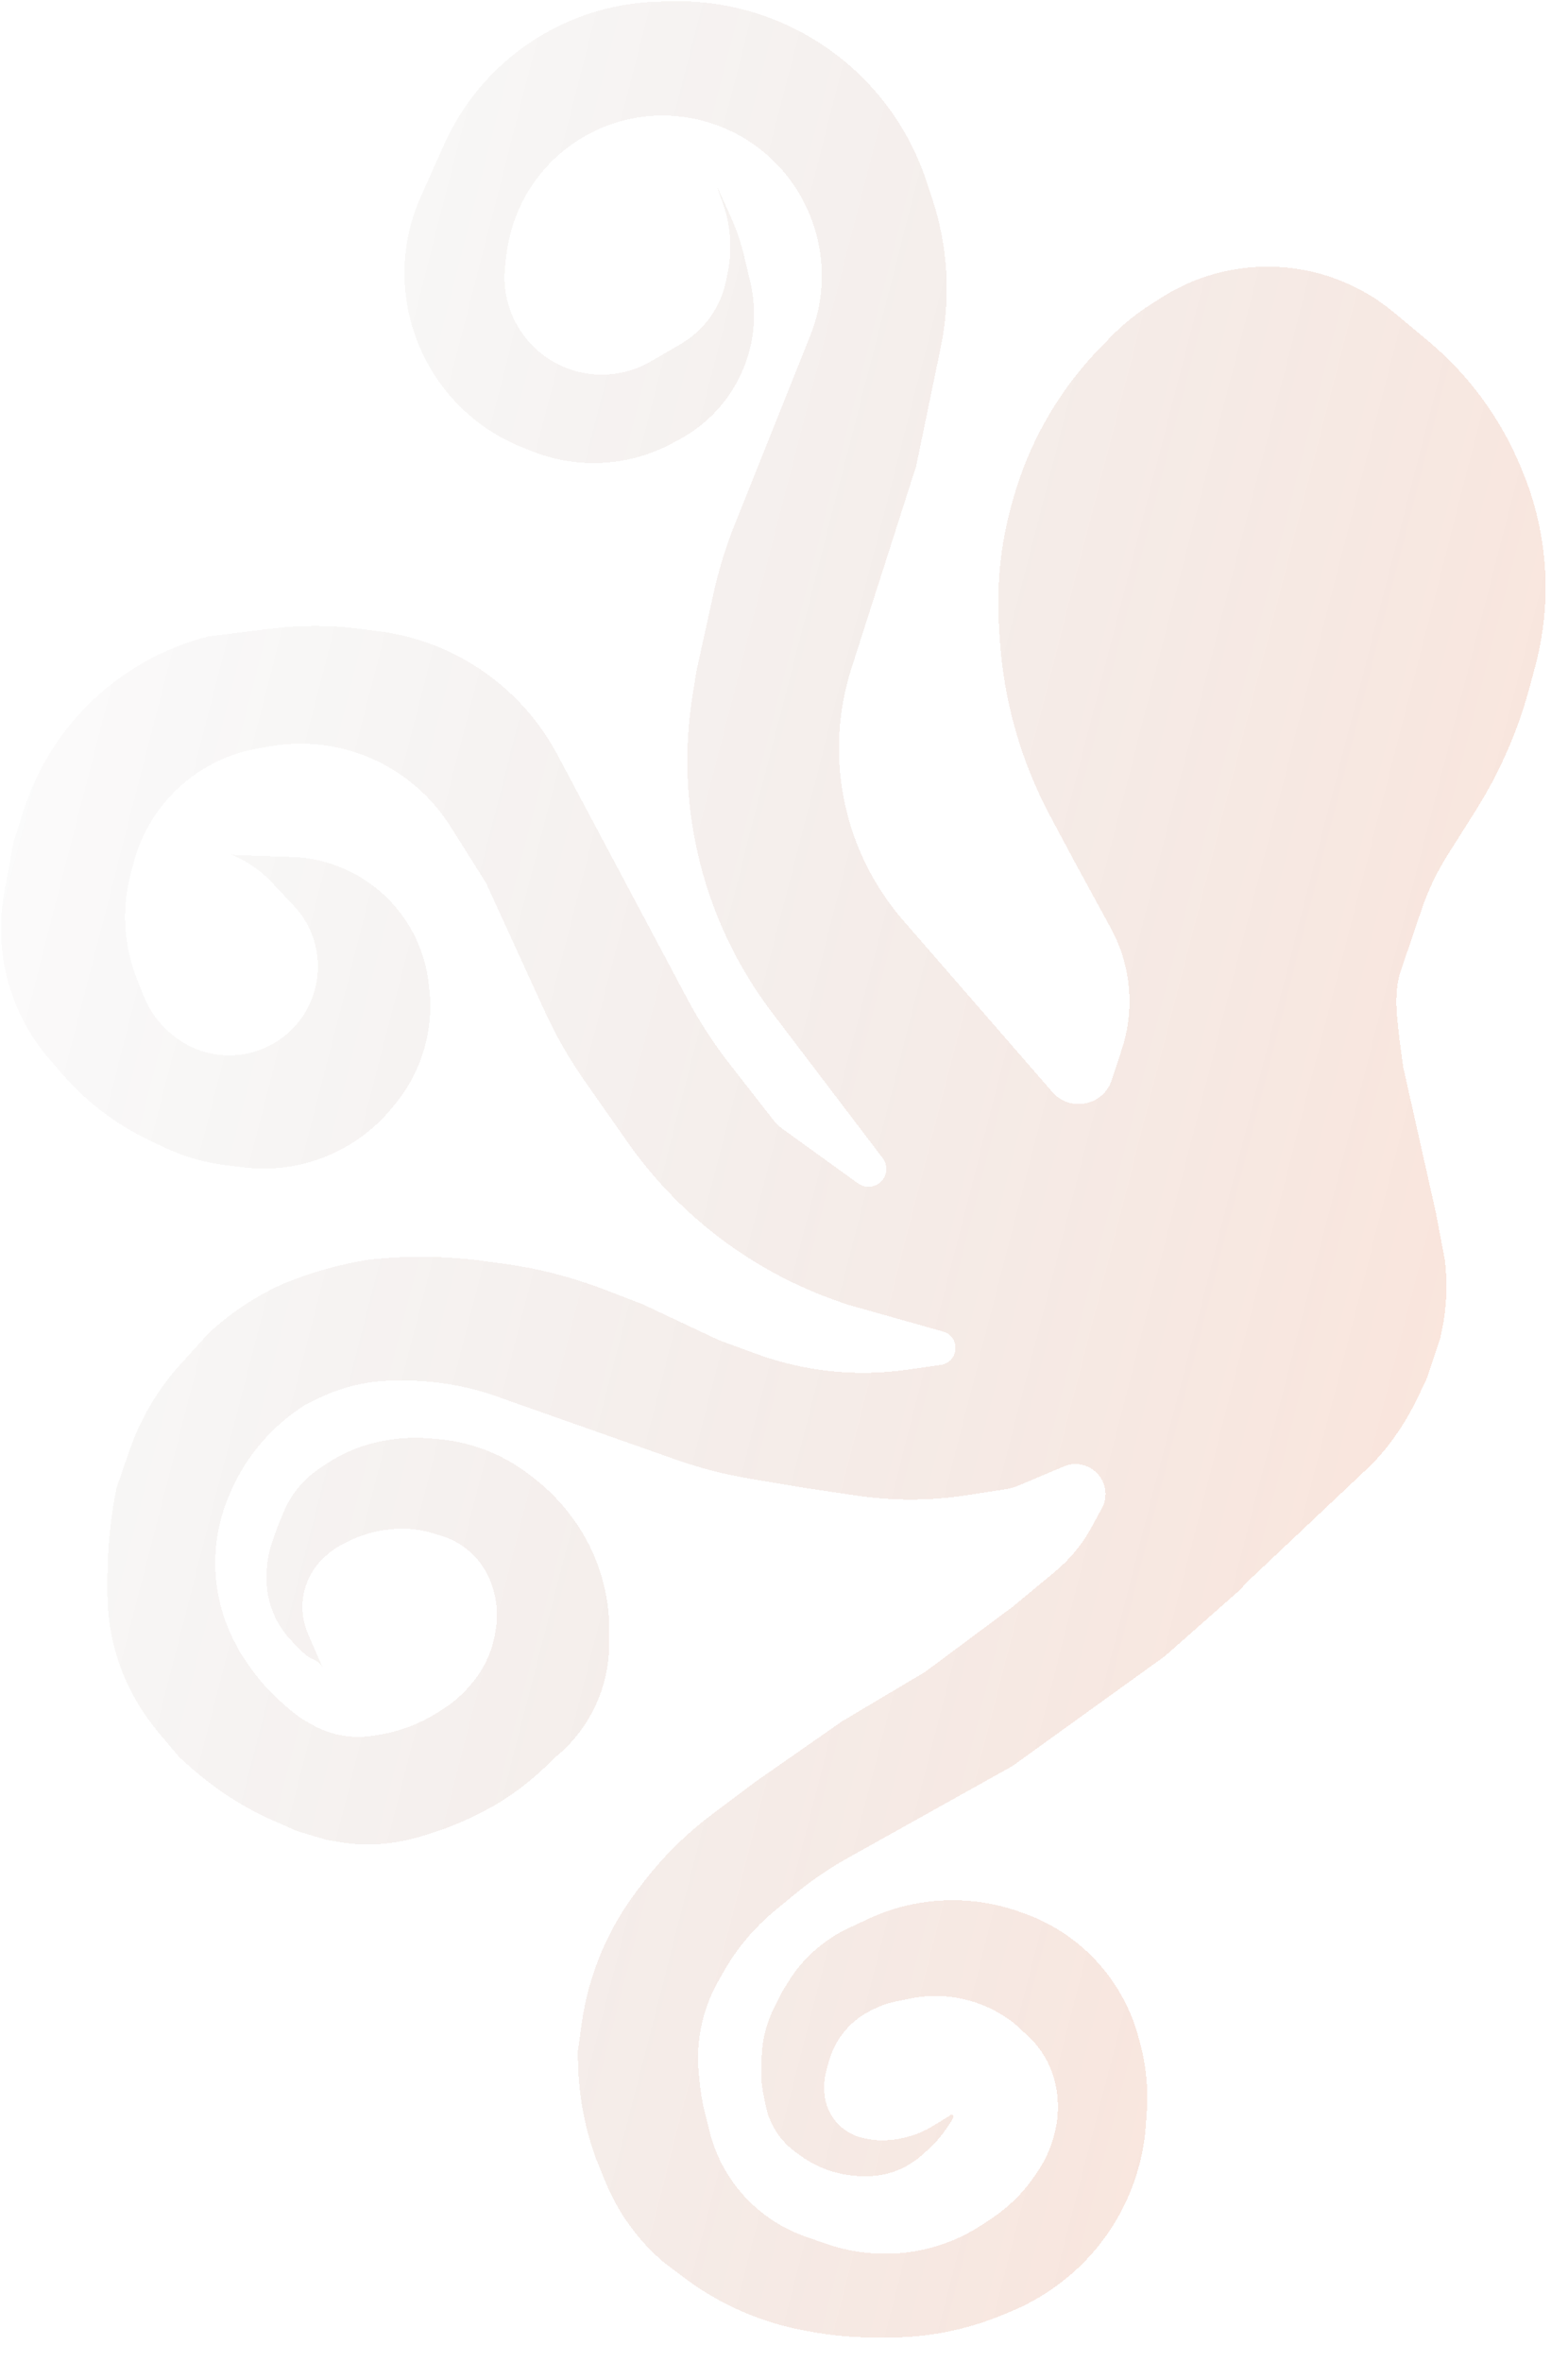 <svg xmlns="http://www.w3.org/2000/svg" width="350" height="527" viewBox="0 0 350 527" fill="none">
  <g filter="url(#filter0_dd_120_169)">
    <path d="M124.409 168.354L153.414 222.826C156.133 227.932 159.29 232.793 162.849 237.354L172.503 249.723C173.164 250.57 173.942 251.319 174.813 251.948L191.512 264.008C194.541 266.196 198.644 263.387 197.701 259.771C197.568 259.262 197.336 258.784 197.017 258.365L172.351 225.927C164.859 216.075 159.414 204.824 156.336 192.836C153.147 180.414 152.567 167.465 154.634 154.807L155.5 149.5L159.235 132.524C160.41 127.184 162.021 121.949 164.051 116.871L180.919 74.702C185.881 62.298 183.388 48.047 174.623 37.966C165.242 27.178 150.154 23.018 136.624 27.634C124.251 31.855 115.241 42.592 113.232 55.51L113 57L112.728 59.611C111.494 71.459 120.031 82.09 131.865 83.444C136.498 83.974 141.179 82.999 145.216 80.663L151.851 76.823C153.935 75.616 155.801 74.066 157.368 72.237C159.749 69.459 161.377 66.115 162.095 62.527L162.469 60.657C163.471 55.644 163.114 50.453 161.435 45.624L160 41.5L163.048 48.205C164.346 51.062 165.366 54.037 166.093 57.089L167.468 62.868C169.108 69.755 168.387 76.995 165.42 83.424C162.551 89.639 157.741 94.755 151.713 98L150.094 98.873C140.518 104.029 129.161 104.724 119.028 100.774L116.969 99.971C94.672 91.279 84.177 65.704 93.942 43.855L99.113 32.286C107.597 13.302 126.236 0.883 147.024 0.364L149.837 0.293C175.489 -0.348 198.557 15.826 206.697 40.161L208.02 44.117C211.609 54.847 212.292 66.337 210 77.417L204.5 104L190.058 149.096C183.813 168.593 188.204 189.935 201.638 205.383L234.904 243.64C237.72 246.878 242.626 247.224 245.868 244.414C246.936 243.489 247.731 242.29 248.169 240.947L250.436 233.995C253.349 225.063 252.45 215.325 247.951 207.077L240 192.5L234.414 182.049C227.88 169.825 224.041 156.343 223.155 142.511L222.983 139.836C222.333 129.699 223.558 119.529 226.596 109.836L226.889 108.901C230.578 97.133 236.987 86.398 245.596 77.568L247.941 75.163C250.638 72.397 253.648 69.954 256.909 67.884L259.338 66.343C271.082 58.891 285.655 57.423 298.648 62.384C303.185 64.116 307.404 66.586 311.134 69.695L318.744 76.037C327.781 83.567 334.863 93.171 339.387 104.029L339.781 104.974C343.226 113.243 345 122.112 345 131.07C345 136.998 344.223 142.9 342.69 148.626L341.432 153.322C338.826 163.051 334.764 172.331 329.386 180.848L323.123 190.763C320.716 194.574 318.768 198.657 317.32 202.926L312.461 217.247C311 222.5 312 228 312.461 232.5L313.201 238L320.5 270.5L322.5 281C323.162 286.296 322.939 291.666 321.839 296.889L321.5 298.5L318.5 307.5L316.615 311.479C314.876 315.15 312.772 318.637 310.334 321.887C308.781 323.959 307.053 325.893 305.17 327.67L278.619 352.722C277.84 353.457 277.195 354.327 276.393 355.036L260 369.5L226 394L189.296 414.486C185.107 416.824 181.137 419.534 177.434 422.584L173.036 426.205C168.385 430.036 164.477 434.688 161.506 439.93L160.328 442.009C158.455 445.314 157.137 448.904 156.427 452.635C155.812 455.862 155.658 459.16 155.969 462.429L156.155 464.375C156.385 466.788 156.795 469.181 157.383 471.532L158.382 475.53C159.124 478.496 160.269 481.346 161.786 484.001C164.232 488.28 167.612 491.978 171.65 494.805C174.197 496.588 176.99 498.016 179.928 499.033L184.433 500.592C187.137 501.528 189.933 502.172 192.773 502.513L192.926 502.531C198.252 503.17 203.653 502.714 208.797 501.19C212.578 500.069 216.168 498.388 219.449 496.201L221.374 494.917C222.789 493.974 224.135 492.929 225.399 491.79L225.509 491.692C227.496 489.904 229.265 487.887 230.78 485.683L231.545 484.571C233.17 482.207 234.392 479.589 235.16 476.824L235.283 476.382C236.087 473.487 236.33 470.466 235.998 467.48L235.957 467.117C235.764 465.379 235.352 463.673 234.729 462.039C233.592 459.054 231.778 456.372 229.431 454.205L226.5 451.5L226.368 451.396C221.972 447.928 216.647 445.839 211.066 445.393C208.452 445.184 205.821 445.338 203.25 445.852L200.28 446.445C198.435 446.813 196.647 447.426 194.965 448.268L194.264 448.618C191.789 449.856 189.636 451.652 187.975 453.866C186.669 455.607 185.694 457.573 185.096 459.665L184.493 461.776C184.166 462.92 184 464.103 184 465.293V466.246C184 469.849 185.768 473.224 188.731 475.275C189.899 476.084 191.213 476.658 192.6 476.967L193.384 477.141C194.458 477.379 195.555 477.5 196.656 477.5H197.121C198.701 477.5 200.275 477.306 201.808 476.923L202.292 476.802C204.418 476.27 206.45 475.415 208.316 474.267L211.926 472.045C211.975 472.015 212.017 471.976 212.05 471.93C212.349 471.511 212.997 471.881 212.788 472.351L212.517 472.961C212.506 472.987 212.492 473.012 212.477 473.035L211.306 474.79C210.107 476.589 208.682 478.227 207.066 479.663L205 481.5L204.153 482.105C202.398 483.358 200.435 484.29 198.355 484.858C196.792 485.284 195.179 485.5 193.559 485.5H192.788C188.35 485.5 183.999 484.268 180.219 481.942L179.5 481.5L177.66 480.186C176.558 479.398 175.554 478.48 174.672 477.451C173.564 476.158 172.659 474.704 171.988 473.138L171.5 472C170.834 469.67 170.349 467.292 170.049 464.888L170 464.5V460.5V459.769C170 457.598 170.266 455.435 170.793 453.328C171.263 451.448 171.937 449.626 172.804 447.892L174.5 444.5L175.914 442.202C177.628 439.417 179.764 436.917 182.246 434.789C184.405 432.938 186.805 431.388 189.381 430.181L193.708 428.152C198.855 425.74 204.416 424.333 210.092 424.009C215.972 423.673 221.861 424.505 227.418 426.458L228.453 426.821C234.402 428.911 239.781 432.362 244.16 436.898C248.973 441.883 252.426 448.018 254.189 454.719L254.569 456.163C255.848 461.022 256.326 466.056 255.984 471.069L255.788 473.936C255.27 481.539 252.971 488.913 249.076 495.463C245.727 501.096 241.272 505.993 235.981 509.86L235.846 509.959C232.627 512.311 229.136 514.265 225.448 515.778L223.566 516.55C215.599 519.818 207.07 521.5 198.458 521.5H195.331C190.454 521.5 185.587 521.053 180.791 520.165L179.559 519.937C176.192 519.313 172.88 518.421 169.654 517.269C163.586 515.102 157.878 512.034 152.723 508.167L148.5 505C142.591 500.076 137.986 493.772 135.091 486.646L133 481.5C130.354 474.223 129 466.539 129 458.795V457.5L129.812 451.616C130.6 445.899 132.163 440.315 134.458 435.019C136.479 430.356 139.051 425.953 142.119 421.902L143.268 420.386C147.734 414.491 153.002 409.248 158.919 404.811L169 397.25L188 384L206.5 373L226 358.5L235.447 350.682C238.785 347.919 241.566 344.546 243.641 340.741L245.939 336.528C246.31 335.848 246.56 335.108 246.678 334.342C247.474 329.167 242.286 325.124 237.462 327.16L227.449 331.388C226.486 331.794 225.478 332.081 224.446 332.242L215.936 333.565C207.693 334.848 199.303 334.875 191.052 333.646L180 332L167.581 329.93C161.871 328.978 156.255 327.533 150.795 325.609L115 313L111.196 311.641C104.449 309.232 97.338 308 90.173 308H88.239C86.084 308 83.932 308.178 81.805 308.532C77.957 309.174 74.226 310.387 70.737 312.132L68 313.5C60.895 318.021 55.167 324.598 51.728 332.285L51.364 333.099C49.471 337.331 48.365 341.872 48.1 346.501C47.708 353.372 49.181 360.221 52.365 366.323L53.5 368.5L55.188 371.032C57.386 374.329 60.011 377.322 62.994 379.932L64.543 381.287C65.844 382.426 67.26 383.427 68.767 384.275L69.751 384.829C72.865 386.58 76.377 387.5 79.949 387.5C80.982 387.5 82.013 387.423 83.034 387.27L84.162 387.101C89 386.375 93.633 384.643 97.76 382.016L98.802 381.353C101.252 379.794 103.437 377.855 105.276 375.607L105.595 375.217C106.8 373.745 107.824 372.118 108.635 370.397C109.537 368.483 110.176 366.442 110.524 364.355L110.673 363.462C111.215 360.207 110.924 356.868 109.826 353.756L109.658 353.282C108.894 351.116 107.7 349.127 106.148 347.434C104.087 345.186 101.461 343.531 98.543 342.643L96.705 342.084C93.278 341.041 89.662 340.776 86.12 341.307L85.611 341.383C82.888 341.792 80.245 342.627 77.782 343.859L76.583 344.458C75.201 345.149 73.922 346.03 72.783 347.074L72.367 347.455C69.863 349.75 68.212 352.826 67.682 356.181C67.237 359.002 67.605 361.891 68.743 364.509L72 372C71.676 371.351 71.149 370.824 70.5 370.5L69.483 369.991C68.832 369.666 68.238 369.238 67.724 368.723L65.313 366.313C63.134 364.134 61.493 361.478 60.519 358.555C59.844 356.532 59.5 354.412 59.5 352.279V351.63C59.5 348.897 59.97 346.184 60.889 343.61L62 340.5L63.328 337.312C64.106 335.446 65.141 333.699 66.403 332.121C67.793 330.384 69.442 328.872 71.293 327.638L72.867 326.588C76.908 323.894 81.483 322.103 86.278 321.335L86.938 321.23C89.968 320.745 93.046 320.64 96.101 320.918L98.023 321.093C100.998 321.363 103.931 321.977 106.765 322.922C110.892 324.297 114.758 326.358 118.201 329.018L119.124 329.732C122.359 332.232 125.23 335.17 127.655 338.461L127.812 338.673C129.929 341.546 131.671 344.677 132.996 347.99C134.98 352.951 136 358.245 136 363.589V367.5L135.915 368.817C135.331 377.863 131.016 386.26 124 392L121.895 394.034C118.312 397.498 114.317 400.509 110 403L107.995 404.069C104.339 406.019 100.514 407.632 96.566 408.888L94.662 409.494C92.557 410.164 90.404 410.669 88.221 411.004L87.848 411.062C85.952 411.353 84.037 411.5 82.119 411.5C80.043 411.5 77.971 411.328 75.924 410.987L73 410.5L66.286 408.5L59.5 405.5C53.2 402.516 47.368 398.631 42.187 393.968L40 392L35.369 386.501C33.13 383.841 31.18 380.95 29.553 377.877L29.477 377.735C28.162 375.25 27.071 372.652 26.219 369.973C24.749 365.352 24 360.532 24 355.682V354V351.902C24 345.317 24.651 338.748 25.942 332.29L26 332L28.898 323.595C30.295 319.545 32.156 315.671 34.443 312.049C36.145 309.355 38.075 306.812 40.213 304.449L46.5 297.5C51.139 293.192 56.412 289.621 62.133 286.911L63 286.5L64.07 286.072C70.005 283.698 76.187 281.997 82.5 281L84.824 280.789C90.597 280.264 96.405 280.242 102.182 280.723L105.5 281L112.41 281.934C120.11 282.974 127.663 284.909 134.916 287.698L143.5 291L160.5 299L168.796 302.042C173.253 303.676 177.867 304.848 182.565 305.539C189.154 306.508 195.848 306.522 202.441 305.58L210 304.5C214.083 303.933 214.477 298.186 210.51 297.067L189 291L186.493 290.11C177.876 287.052 169.74 282.776 162.334 277.412C153.725 271.177 146.214 263.552 140.109 254.85L130.593 241.289C127.092 236.299 124.055 230.999 121.519 225.456L108.5 197L100.528 184.354C96.276 177.609 90.083 172.308 82.763 169.147C75.739 166.114 67.986 165.185 60.444 166.473L57.757 166.932C53.62 167.638 49.643 169.083 46.017 171.198C38.003 175.873 32.174 183.541 29.812 192.514L29.16 194.994C27.108 202.791 27.617 211.041 30.611 218.527L32.148 222.369C33.365 225.412 35.292 228.12 37.769 230.266L38.171 230.614C44.634 236.216 53.961 237.038 61.305 232.654C72.184 226.158 74.256 211.261 65.561 202.044L60.614 196.801C58.554 194.617 56.126 192.813 53.441 191.47L51.505 190.502C51.833 190.666 52.193 190.756 52.559 190.768L65.156 191.188C71.256 191.392 77.169 193.347 82.188 196.822C89.697 202.021 94.607 210.199 95.665 219.27L95.804 220.462C96.888 229.752 94.146 239.083 88.21 246.31L87.499 247.175C79.409 257.024 66.828 262.026 54.184 260.42L50.089 259.9C45.393 259.304 40.822 257.963 36.549 255.928L33.335 254.397C25.86 250.838 19.206 245.764 13.795 239.499L11.043 236.312C5.78 230.218 2.267 222.811 0.879 214.879C-0.033 209.668 -0.009 204.336 0.949 199.133L3 188L5.213 180.991C11.298 161.723 26.916 146.974 46.5 142L60.578 140.24C67.166 139.417 73.832 139.434 80.416 140.293L84.688 140.851C90.522 141.611 96.187 143.343 101.448 145.974C111.239 150.87 119.264 158.691 124.409 168.354Z" fill="url(#paint0_linear_120_169)" fill-opacity="0.16" shape-rendering="crispEdges"/>
  </g>
  <defs>
    <filter id="filter0_dd_120_169" x="-4.788" y="-4.725" width="354.788" height="531.225" filterUnits="userSpaceOnUse" color-interpolation-filters="sRGB">
      <feFlood flood-opacity="0" result="BackgroundImageFix"/>
      <feColorMatrix in="SourceAlpha" type="matrix" values="0 0 0 0 0 0 0 0 0 0 0 0 0 0 0 0 0 0 127 0" result="hardAlpha"/>
      <feOffset dx="-1" dy="1"/>
      <feGaussianBlur stdDeviation="2"/>
      <feComposite in2="hardAlpha" operator="out"/>
      <feColorMatrix type="matrix" values="0 0 0 0 1 0 0 0 0 0.3 0 0 0 0 0 0 0 0 0.8 0"/>
      <feBlend mode="normal" in2="BackgroundImageFix" result="effect1_dropShadow_120_169"/>
      <feColorMatrix in="SourceAlpha" type="matrix" values="0 0 0 0 0 0 0 0 0 0 0 0 0 0 0 0 0 0 127 0" result="hardAlpha"/>
      <feOffset dx="1" dy="-1"/>
      <feGaussianBlur stdDeviation="2"/>
      <feComposite in2="hardAlpha" operator="out"/>
      <feColorMatrix type="matrix" values="0 0 0 0 1 0 0 0 0 0 0 0 0 0 0.72 0 0 0 0.8 0"/>
      <feBlend mode="normal" in2="effect1_dropShadow_120_169" result="effect2_dropShadow_120_169"/>
      <feBlend mode="normal" in="SourceGraphic" in2="effect2_dropShadow_120_169" result="shape"/>
    </filter>
    <linearGradient id="paint0_linear_120_169" x1="0.212" y1="0.275" x2="449.203" y2="115.516" gradientUnits="userSpaceOnUse">
      <stop stop-opacity="0"/>
      <stop offset="0.99" stop-color="#FF4D00"/>
    </linearGradient>
  </defs>
</svg>